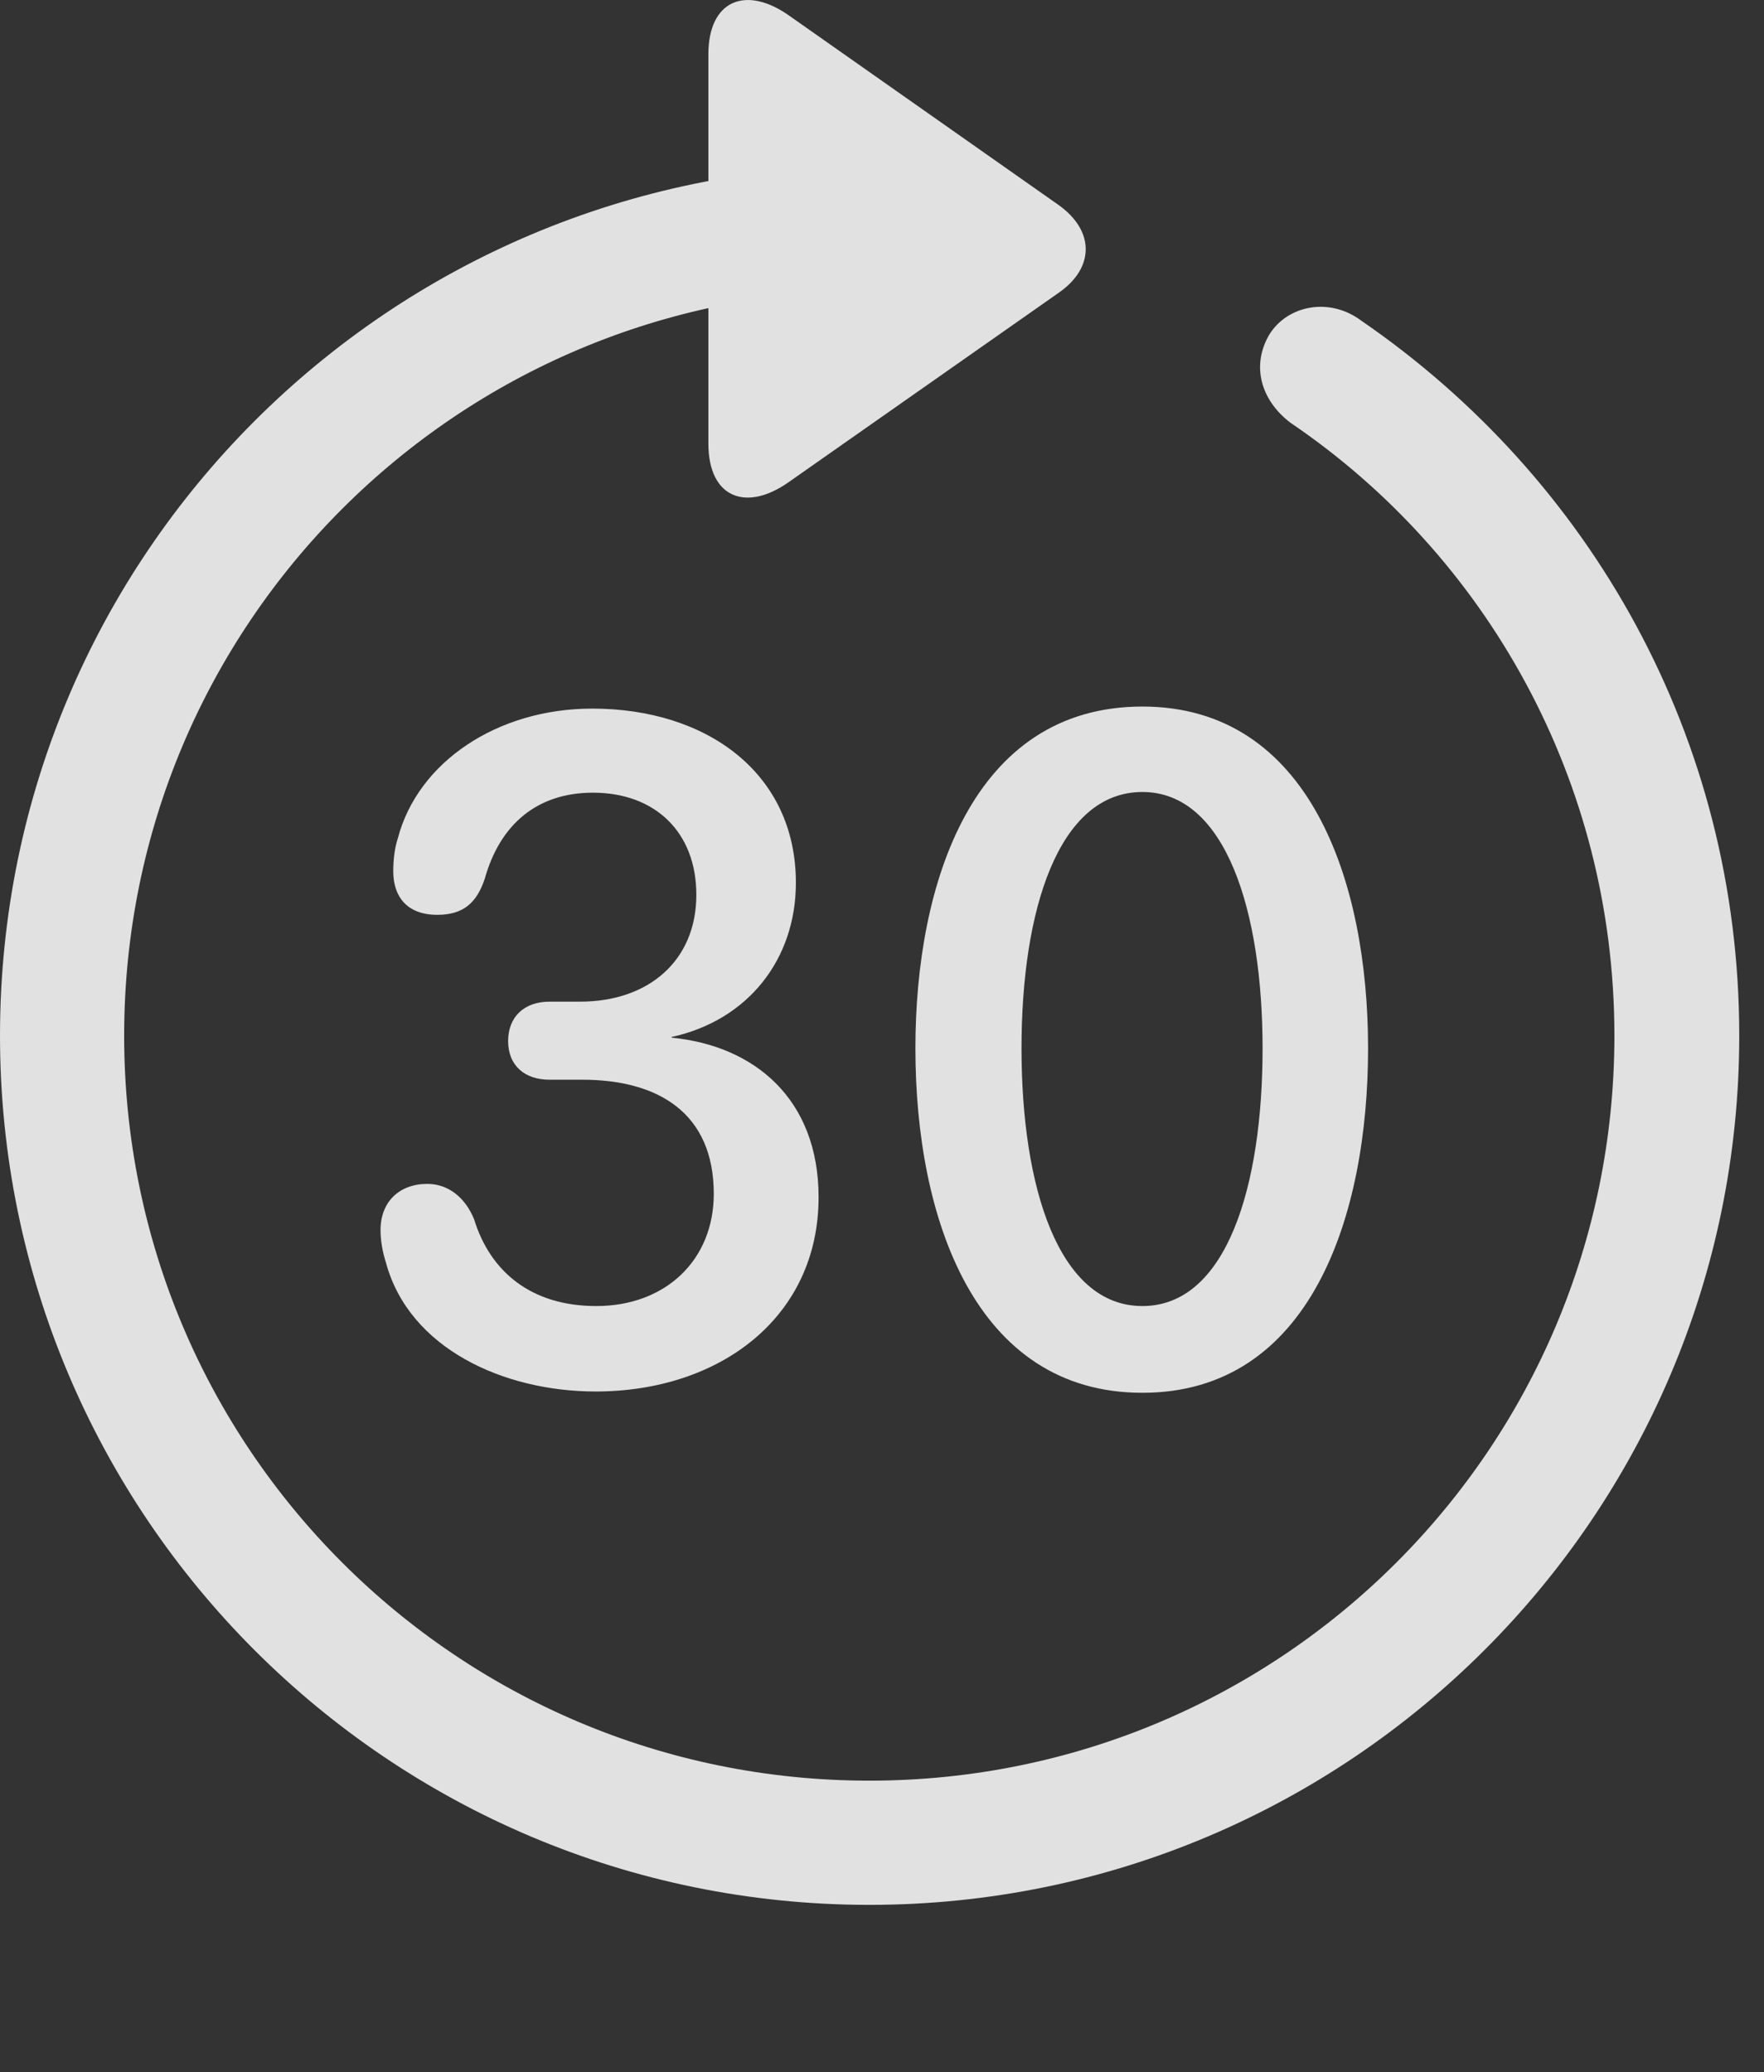 <?xml version="1.0" encoding="UTF-8"?>
<!--Generator: Apple Native CoreSVG 341-->
<!DOCTYPE svg
PUBLIC "-//W3C//DTD SVG 1.1//EN"
       "http://www.w3.org/Graphics/SVG/1.1/DTD/svg11.dtd">
<svg version="1.1" xmlns="http://www.w3.org/2000/svg" xmlns:xlink="http://www.w3.org/1999/xlink" viewBox="0 0 25.801 30.311">
 <rect x="0" y="0" width="25.801" height="30.311" fill="#333333" stroke="none"/>
 <g>
  <rect height="30.311" opacity="0" width="25.801" x="0" y="0"/>
  <path d="M10.361 0.795L10.361 6.489C10.361 7.28 10.908 7.494 11.533 7.055L15.488 4.281C16.006 3.92 16.016 3.383 15.488 3.002L11.543 0.229C10.908-0.22 10.361 0.004 10.361 0.795ZM12.715 27.866C19.736 27.866 25.439 22.172 25.439 15.151C25.439 10.785 23.252 6.987 19.912 4.692C19.443 4.34 18.828 4.467 18.564 4.897C18.301 5.346 18.438 5.854 18.877 6.186C21.729 8.119 23.613 11.41 23.613 15.151C23.613 21.176 18.74 26.049 12.715 26.049C6.689 26.049 1.816 21.176 1.816 15.151C1.816 9.125 6.689 4.252 12.725 4.252C13.232 4.252 13.633 3.832 13.633 3.334C13.633 2.846 13.242 2.436 12.734 2.426C5.684 2.436 0 8.129 0 15.151C0 22.172 5.693 27.866 12.715 27.866Z" fill="white" fill-opacity="0.85"/>
  <path d="M8.711 20.356C10.527 20.356 11.973 19.272 11.973 17.514C11.973 16.078 11.035 15.297 9.824 15.18L9.824 15.17C10.938 14.926 11.641 14.037 11.641 12.914C11.641 11.313 10.342 10.366 8.662 10.366C7.275 10.366 6.113 11.147 5.82 12.26C5.771 12.406 5.752 12.582 5.752 12.748C5.752 13.1 5.938 13.383 6.396 13.383C6.777 13.383 6.973 13.207 7.09 12.856C7.314 12.055 7.861 11.596 8.672 11.596C9.58 11.596 10.185 12.172 10.185 13.09C10.185 14.057 9.482 14.653 8.486 14.653L8.037 14.653C7.666 14.653 7.432 14.877 7.432 15.229C7.432 15.59 7.676 15.795 8.037 15.795L8.516 15.795C9.629 15.795 10.44 16.283 10.44 17.465C10.44 18.432 9.736 19.106 8.721 19.106C7.764 19.106 7.168 18.598 6.934 17.836C6.807 17.524 6.562 17.319 6.25 17.319C5.84 17.319 5.566 17.582 5.566 17.992C5.566 18.158 5.596 18.315 5.645 18.471C5.986 19.731 7.373 20.356 8.711 20.356ZM16.709 20.375C19.17 20.375 20.01 17.787 20.01 15.336C20.01 12.885 19.15 10.336 16.709 10.336C14.229 10.336 13.389 12.914 13.389 15.336C13.389 17.817 14.258 20.375 16.709 20.375ZM16.709 19.106C15.479 19.106 14.941 17.358 14.941 15.336C14.941 13.315 15.479 11.586 16.709 11.586C17.93 11.586 18.467 13.334 18.467 15.336C18.467 17.358 17.939 19.106 16.709 19.106Z" fill="white" fill-opacity="0.85"/>
 </g>
</svg>
